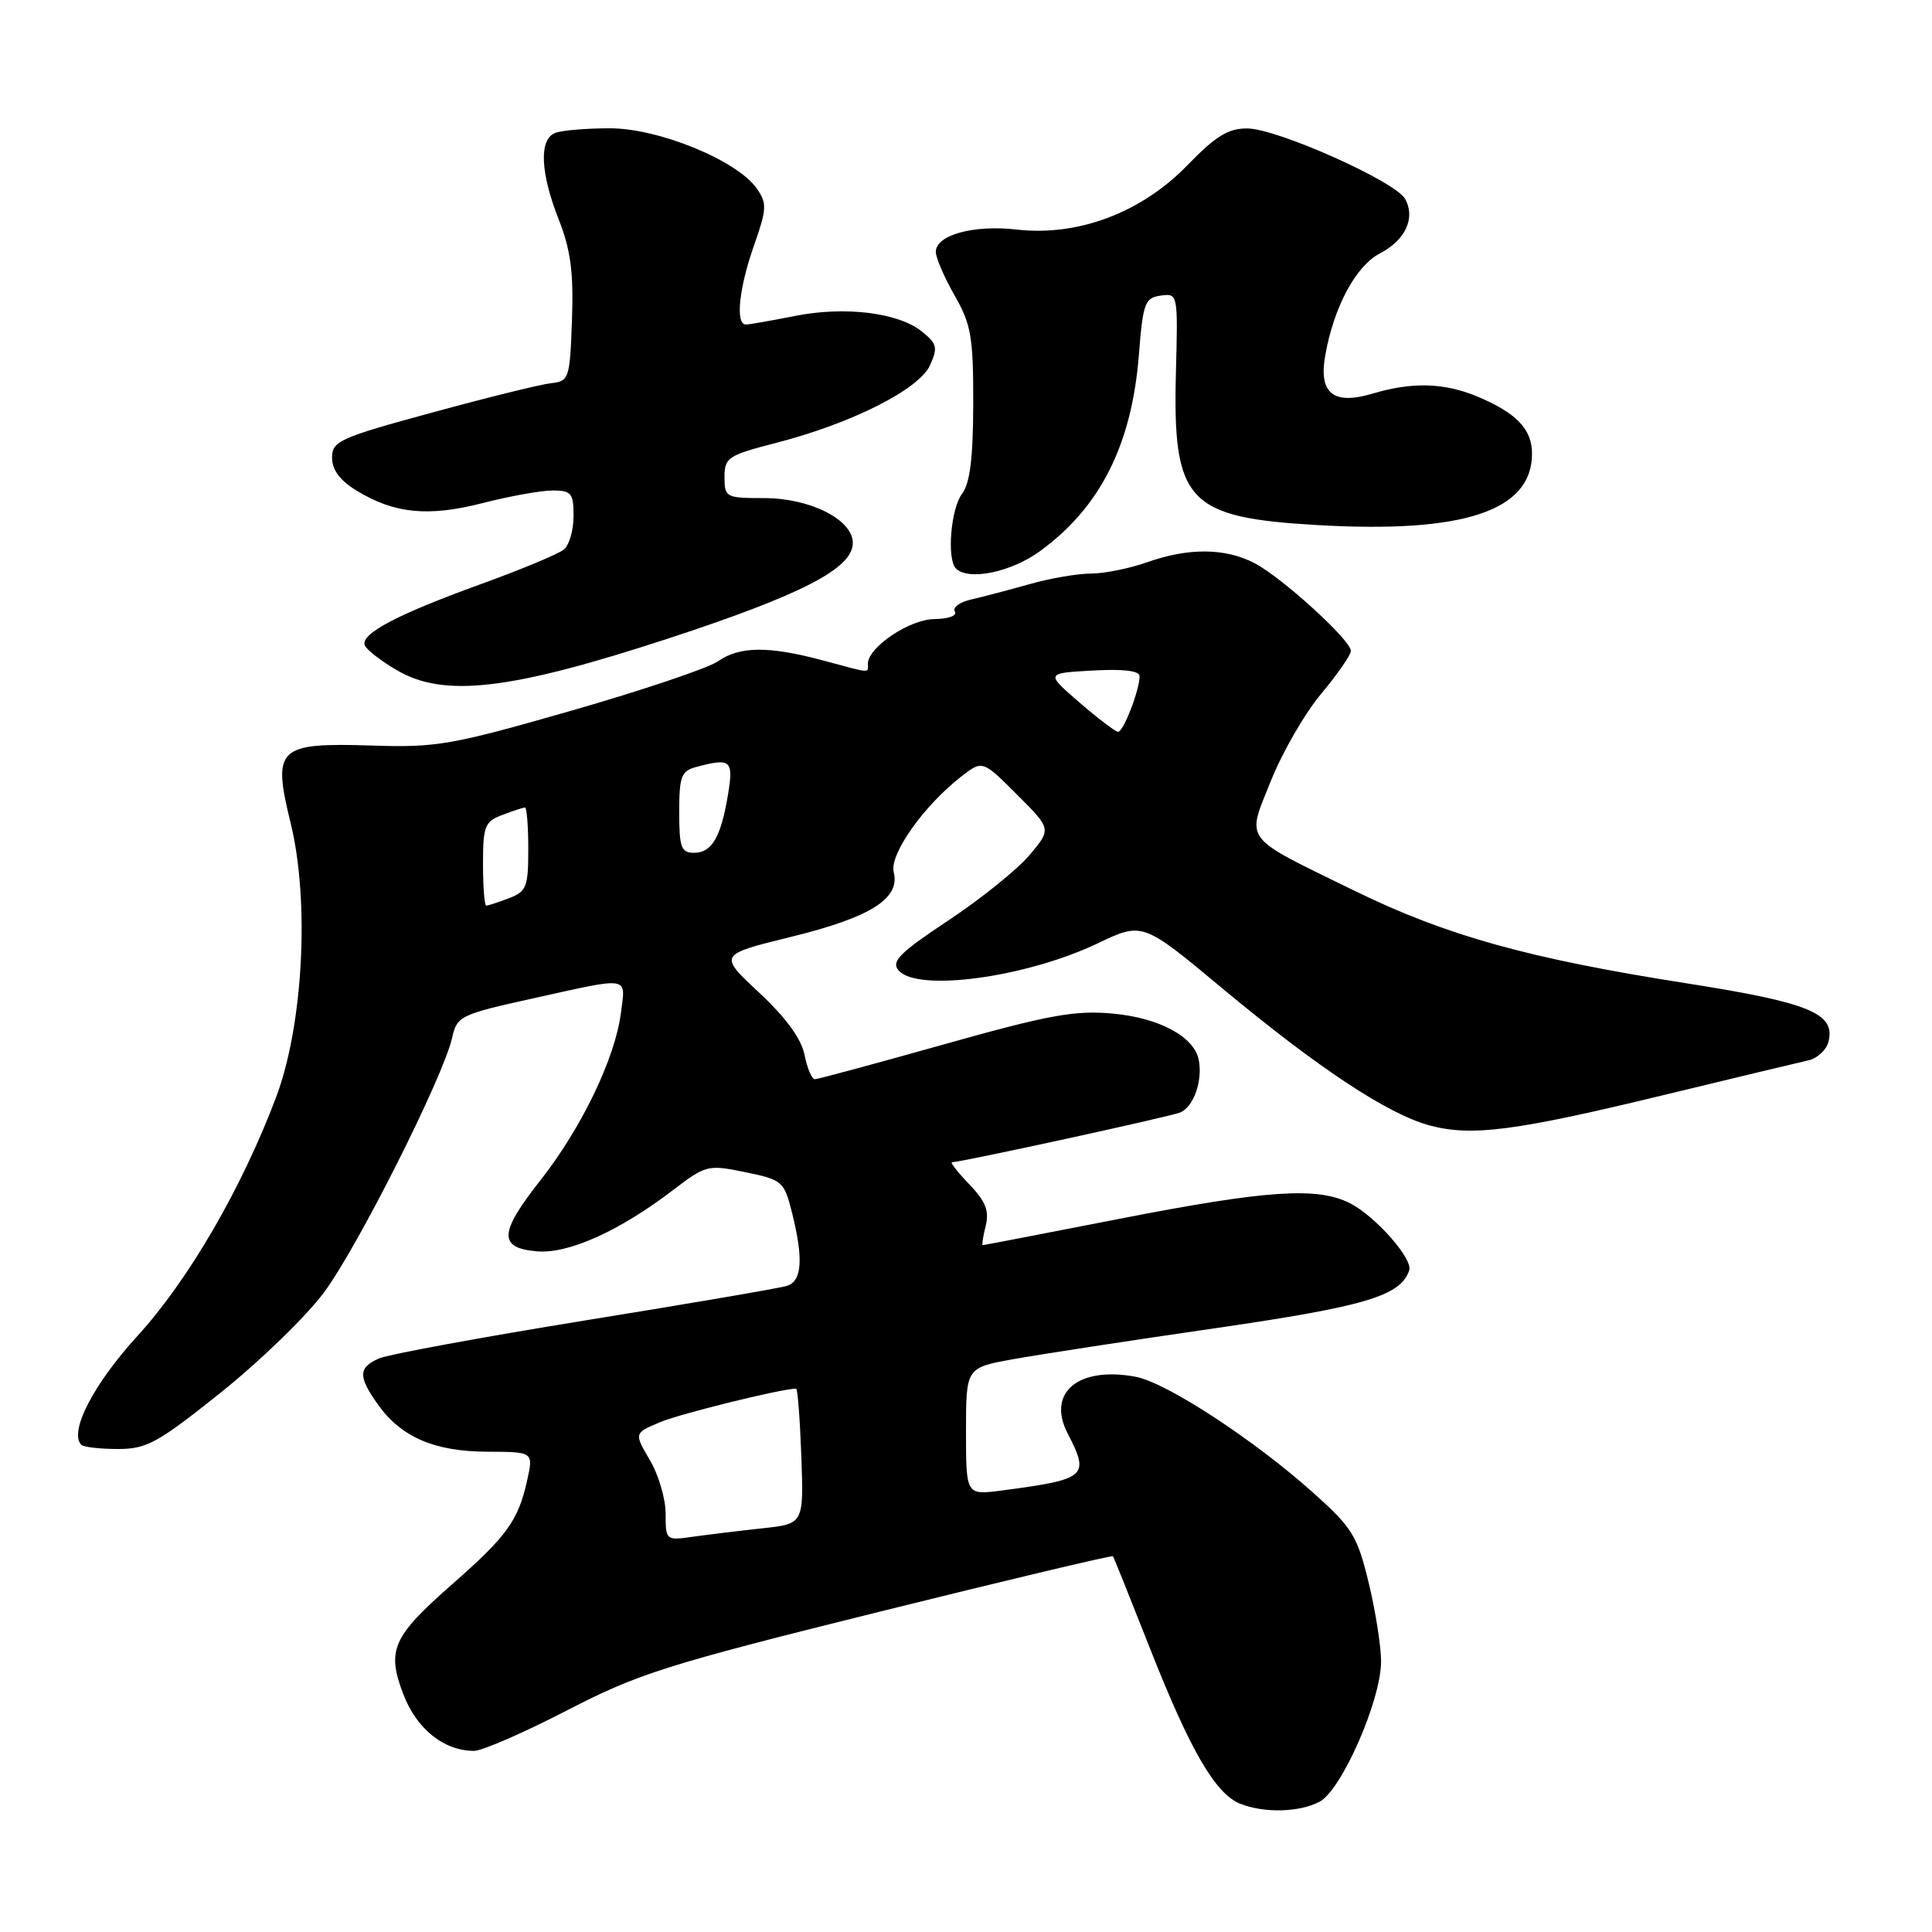 <?xml version="1.0" encoding="UTF-8" standalone="no"?>
<!DOCTYPE svg PUBLIC "-//W3C//DTD SVG 1.1//EN" "http://www.w3.org/Graphics/SVG/1.1/DTD/svg11.dtd" >
<svg xmlns="http://www.w3.org/2000/svg" xmlns:xlink="http://www.w3.org/1999/xlink" version="1.1" viewBox="0 0 256 256">
 <g >
 <path fill="currentColor"
d=" M 174.85 238.74 C 177.77 237.20 183.00 225.28 183.00 220.15 C 183.00 218.14 182.26 213.44 181.35 209.70 C 179.86 203.53 179.18 202.43 174.10 197.88 C 166.21 190.80 154.58 183.20 150.48 182.43 C 142.89 181.01 138.67 184.52 141.47 189.94 C 144.42 195.65 144.01 196.01 132.75 197.50 C 128.00 198.12 128.00 198.12 128.00 189.67 C 128.00 181.23 128.00 181.23 134.25 180.10 C 137.69 179.48 149.72 177.63 161.00 176.00 C 180.95 173.10 185.59 171.72 186.73 168.32 C 187.23 166.81 182.29 161.20 178.93 159.46 C 174.61 157.23 167.91 157.68 148.38 161.49 C 138.54 163.41 130.38 164.99 130.23 164.99 C 130.08 165.00 130.25 163.85 130.61 162.43 C 131.10 160.46 130.61 159.20 128.44 156.93 C 126.89 155.32 125.86 154.00 126.15 154.00 C 127.34 154.00 154.77 148.02 156.33 147.43 C 158.14 146.73 159.39 143.24 158.84 140.44 C 158.23 137.35 153.59 134.86 147.40 134.30 C 142.41 133.85 138.96 134.48 125.09 138.38 C 116.07 140.92 108.36 143.00 107.97 143.00 C 107.57 143.00 106.96 141.55 106.60 139.77 C 106.18 137.63 104.13 134.83 100.58 131.52 C 95.20 126.50 95.20 126.50 104.85 124.13 C 115.38 121.54 119.31 119.07 118.42 115.56 C 117.84 113.21 122.36 106.81 127.34 102.92 C 130.18 100.71 130.18 100.71 134.75 105.28 C 139.33 109.85 139.33 109.85 136.41 113.31 C 134.81 115.21 129.98 119.10 125.68 121.95 C 119.23 126.23 118.07 127.38 119.05 128.56 C 121.48 131.49 135.93 129.54 145.45 125.00 C 151.40 122.16 151.40 122.16 161.95 130.95 C 174.60 141.48 183.87 147.62 189.41 149.12 C 194.99 150.62 200.73 149.88 220.54 145.08 C 229.87 142.82 238.46 140.76 239.63 140.50 C 240.80 140.24 241.99 139.14 242.27 138.07 C 243.27 134.27 239.80 132.85 223.27 130.26 C 202.49 127.00 191.63 123.97 179.50 118.04 C 164.44 110.68 165.14 111.61 168.41 103.44 C 169.92 99.67 172.92 94.48 175.08 91.91 C 177.23 89.33 179.00 86.78 179.00 86.25 C 179.00 84.82 169.83 76.48 166.21 74.61 C 162.32 72.60 157.50 72.56 152.00 74.50 C 149.66 75.33 146.31 76.00 144.56 76.00 C 142.80 76.00 139.14 76.63 136.43 77.40 C 133.72 78.16 130.24 79.08 128.71 79.43 C 127.17 79.77 126.19 80.50 126.52 81.03 C 126.86 81.58 125.69 82.01 123.81 82.03 C 120.52 82.06 115.00 85.77 115.00 87.95 C 115.00 89.23 115.60 89.27 109.00 87.50 C 101.85 85.58 97.99 85.62 95.11 87.64 C 93.83 88.53 85.08 91.48 75.67 94.18 C 59.87 98.71 57.87 99.07 49.33 98.79 C 36.77 98.39 36.06 99.06 38.51 109.05 C 41.05 119.42 40.18 135.85 36.58 145.40 C 32.02 157.48 24.99 169.59 18.23 177.00 C 12.36 183.43 9.10 189.76 10.78 191.45 C 11.09 191.75 13.26 192.00 15.62 192.00 C 19.44 192.00 20.89 191.21 29.29 184.49 C 34.45 180.36 40.60 174.40 42.94 171.24 C 47.40 165.24 58.75 142.68 59.91 137.51 C 60.55 134.64 60.97 134.43 70.54 132.31 C 83.69 129.40 82.90 129.27 82.27 134.25 C 81.50 140.24 77.05 149.48 71.59 156.42 C 66.10 163.38 66.02 165.38 71.18 165.81 C 75.35 166.15 82.06 163.13 89.17 157.70 C 93.54 154.37 93.79 154.30 98.76 155.32 C 103.66 156.33 103.90 156.53 104.93 160.63 C 106.49 166.82 106.28 169.78 104.25 170.39 C 103.29 170.69 91.25 172.75 77.50 174.97 C 63.75 177.20 51.49 179.46 50.25 179.99 C 47.46 181.19 47.43 182.39 50.08 186.11 C 53.16 190.44 57.59 192.34 64.60 192.36 C 70.70 192.38 70.70 192.38 69.83 196.25 C 68.66 201.48 67.15 203.57 59.96 209.88 C 51.99 216.88 51.21 218.64 53.44 224.49 C 55.21 229.11 58.82 232.00 62.82 232.00 C 63.88 232.00 69.42 229.59 75.12 226.64 C 84.59 221.75 88.22 220.60 116.38 213.60 C 133.37 209.38 147.36 206.06 147.47 206.21 C 147.59 206.37 149.81 211.90 152.41 218.50 C 157.70 231.92 161.04 237.67 164.30 238.99 C 167.48 240.27 172.14 240.16 174.85 238.74 Z  M 88.50 84.62 C 106.26 78.80 113.00 75.32 113.00 71.95 C 113.00 68.85 107.37 66.01 101.25 66.00 C 96.18 66.00 96.00 65.91 96.00 63.22 C 96.00 60.63 96.45 60.33 102.82 58.69 C 112.83 56.11 121.76 51.61 123.22 48.42 C 124.29 46.07 124.17 45.55 122.17 43.94 C 119.05 41.41 111.92 40.54 105.26 41.88 C 102.19 42.49 99.29 43.00 98.83 43.00 C 97.42 43.00 97.91 38.21 99.90 32.55 C 101.62 27.66 101.65 26.95 100.27 24.97 C 97.66 21.25 87.29 17.00 80.83 17.00 C 77.71 17.00 74.45 17.27 73.58 17.61 C 71.40 18.44 71.58 22.86 74.04 29.10 C 75.62 33.12 76.01 36.07 75.79 42.38 C 75.51 50.21 75.41 50.51 73.00 50.78 C 71.62 50.93 64.54 52.68 57.25 54.67 C 44.97 58.01 44.00 58.45 44.00 60.65 C 44.00 62.26 45.05 63.67 47.25 65.01 C 52.27 68.07 56.73 68.51 64.00 66.65 C 67.57 65.73 71.74 64.99 73.25 64.99 C 75.71 65.00 76.00 65.36 76.00 68.38 C 76.00 70.24 75.43 72.23 74.72 72.81 C 74.02 73.40 69.04 75.47 63.66 77.42 C 52.70 81.39 47.82 83.95 48.32 85.47 C 48.50 86.04 50.42 87.54 52.58 88.80 C 58.82 92.48 67.62 91.45 88.50 84.62 Z  M 137.75 73.07 C 145.78 67.25 149.97 58.95 150.91 47.00 C 151.45 40.15 151.70 39.47 153.79 39.17 C 156.07 38.85 156.09 38.91 155.82 49.17 C 155.36 66.51 157.27 68.58 174.65 69.58 C 194.02 70.69 203.00 67.68 203.00 60.10 C 203.00 56.87 200.92 54.70 195.75 52.54 C 191.36 50.71 187.11 50.59 181.90 52.15 C 176.68 53.71 174.71 52.14 175.60 47.11 C 176.72 40.71 179.65 35.23 182.84 33.58 C 186.23 31.83 187.59 28.88 186.18 26.35 C 184.88 24.03 169.24 17.05 165.29 17.02 C 162.74 17.00 161.09 18.02 157.29 21.94 C 151.23 28.18 142.83 31.34 134.75 30.42 C 129.00 29.76 124.00 31.14 124.00 33.37 C 124.00 34.16 125.12 36.75 126.49 39.15 C 128.69 43.00 128.97 44.66 128.96 53.50 C 128.94 60.72 128.53 64.04 127.47 65.44 C 125.98 67.41 125.44 74.11 126.67 75.33 C 128.31 76.98 133.94 75.83 137.75 73.07 Z  M 88.20 200.57 C 88.20 198.61 87.26 195.40 86.10 193.45 C 84.01 189.90 84.01 189.90 87.50 188.43 C 90.23 187.30 103.60 184.00 105.49 184.00 C 105.69 184.00 106.00 188.03 106.18 192.96 C 106.50 201.92 106.50 201.92 101.00 202.51 C 97.97 202.84 93.86 203.34 91.85 203.62 C 88.23 204.14 88.20 204.11 88.20 200.57 Z  M 64.00 114.48 C 64.00 109.46 64.24 108.86 66.57 107.98 C 67.98 107.44 69.33 107.00 69.57 107.00 C 69.80 107.00 70.00 109.49 70.00 112.52 C 70.00 117.54 69.76 118.14 67.43 119.02 C 66.02 119.56 64.67 120.00 64.43 120.00 C 64.20 120.00 64.00 117.51 64.00 114.48 Z  M 90.00 107.62 C 90.00 102.88 90.27 102.16 92.25 101.63 C 96.84 100.40 97.22 100.72 96.47 105.25 C 95.53 110.93 94.33 113.00 91.96 113.00 C 90.26 113.00 90.00 112.30 90.00 107.62 Z  M 143.02 93.07 C 138.54 89.20 138.54 89.20 144.77 88.85 C 148.85 88.62 151.00 88.88 151.00 89.60 C 151.00 91.44 148.85 97.00 148.15 96.97 C 147.79 96.95 145.48 95.20 143.02 93.07 Z "/>
</g>
</svg>